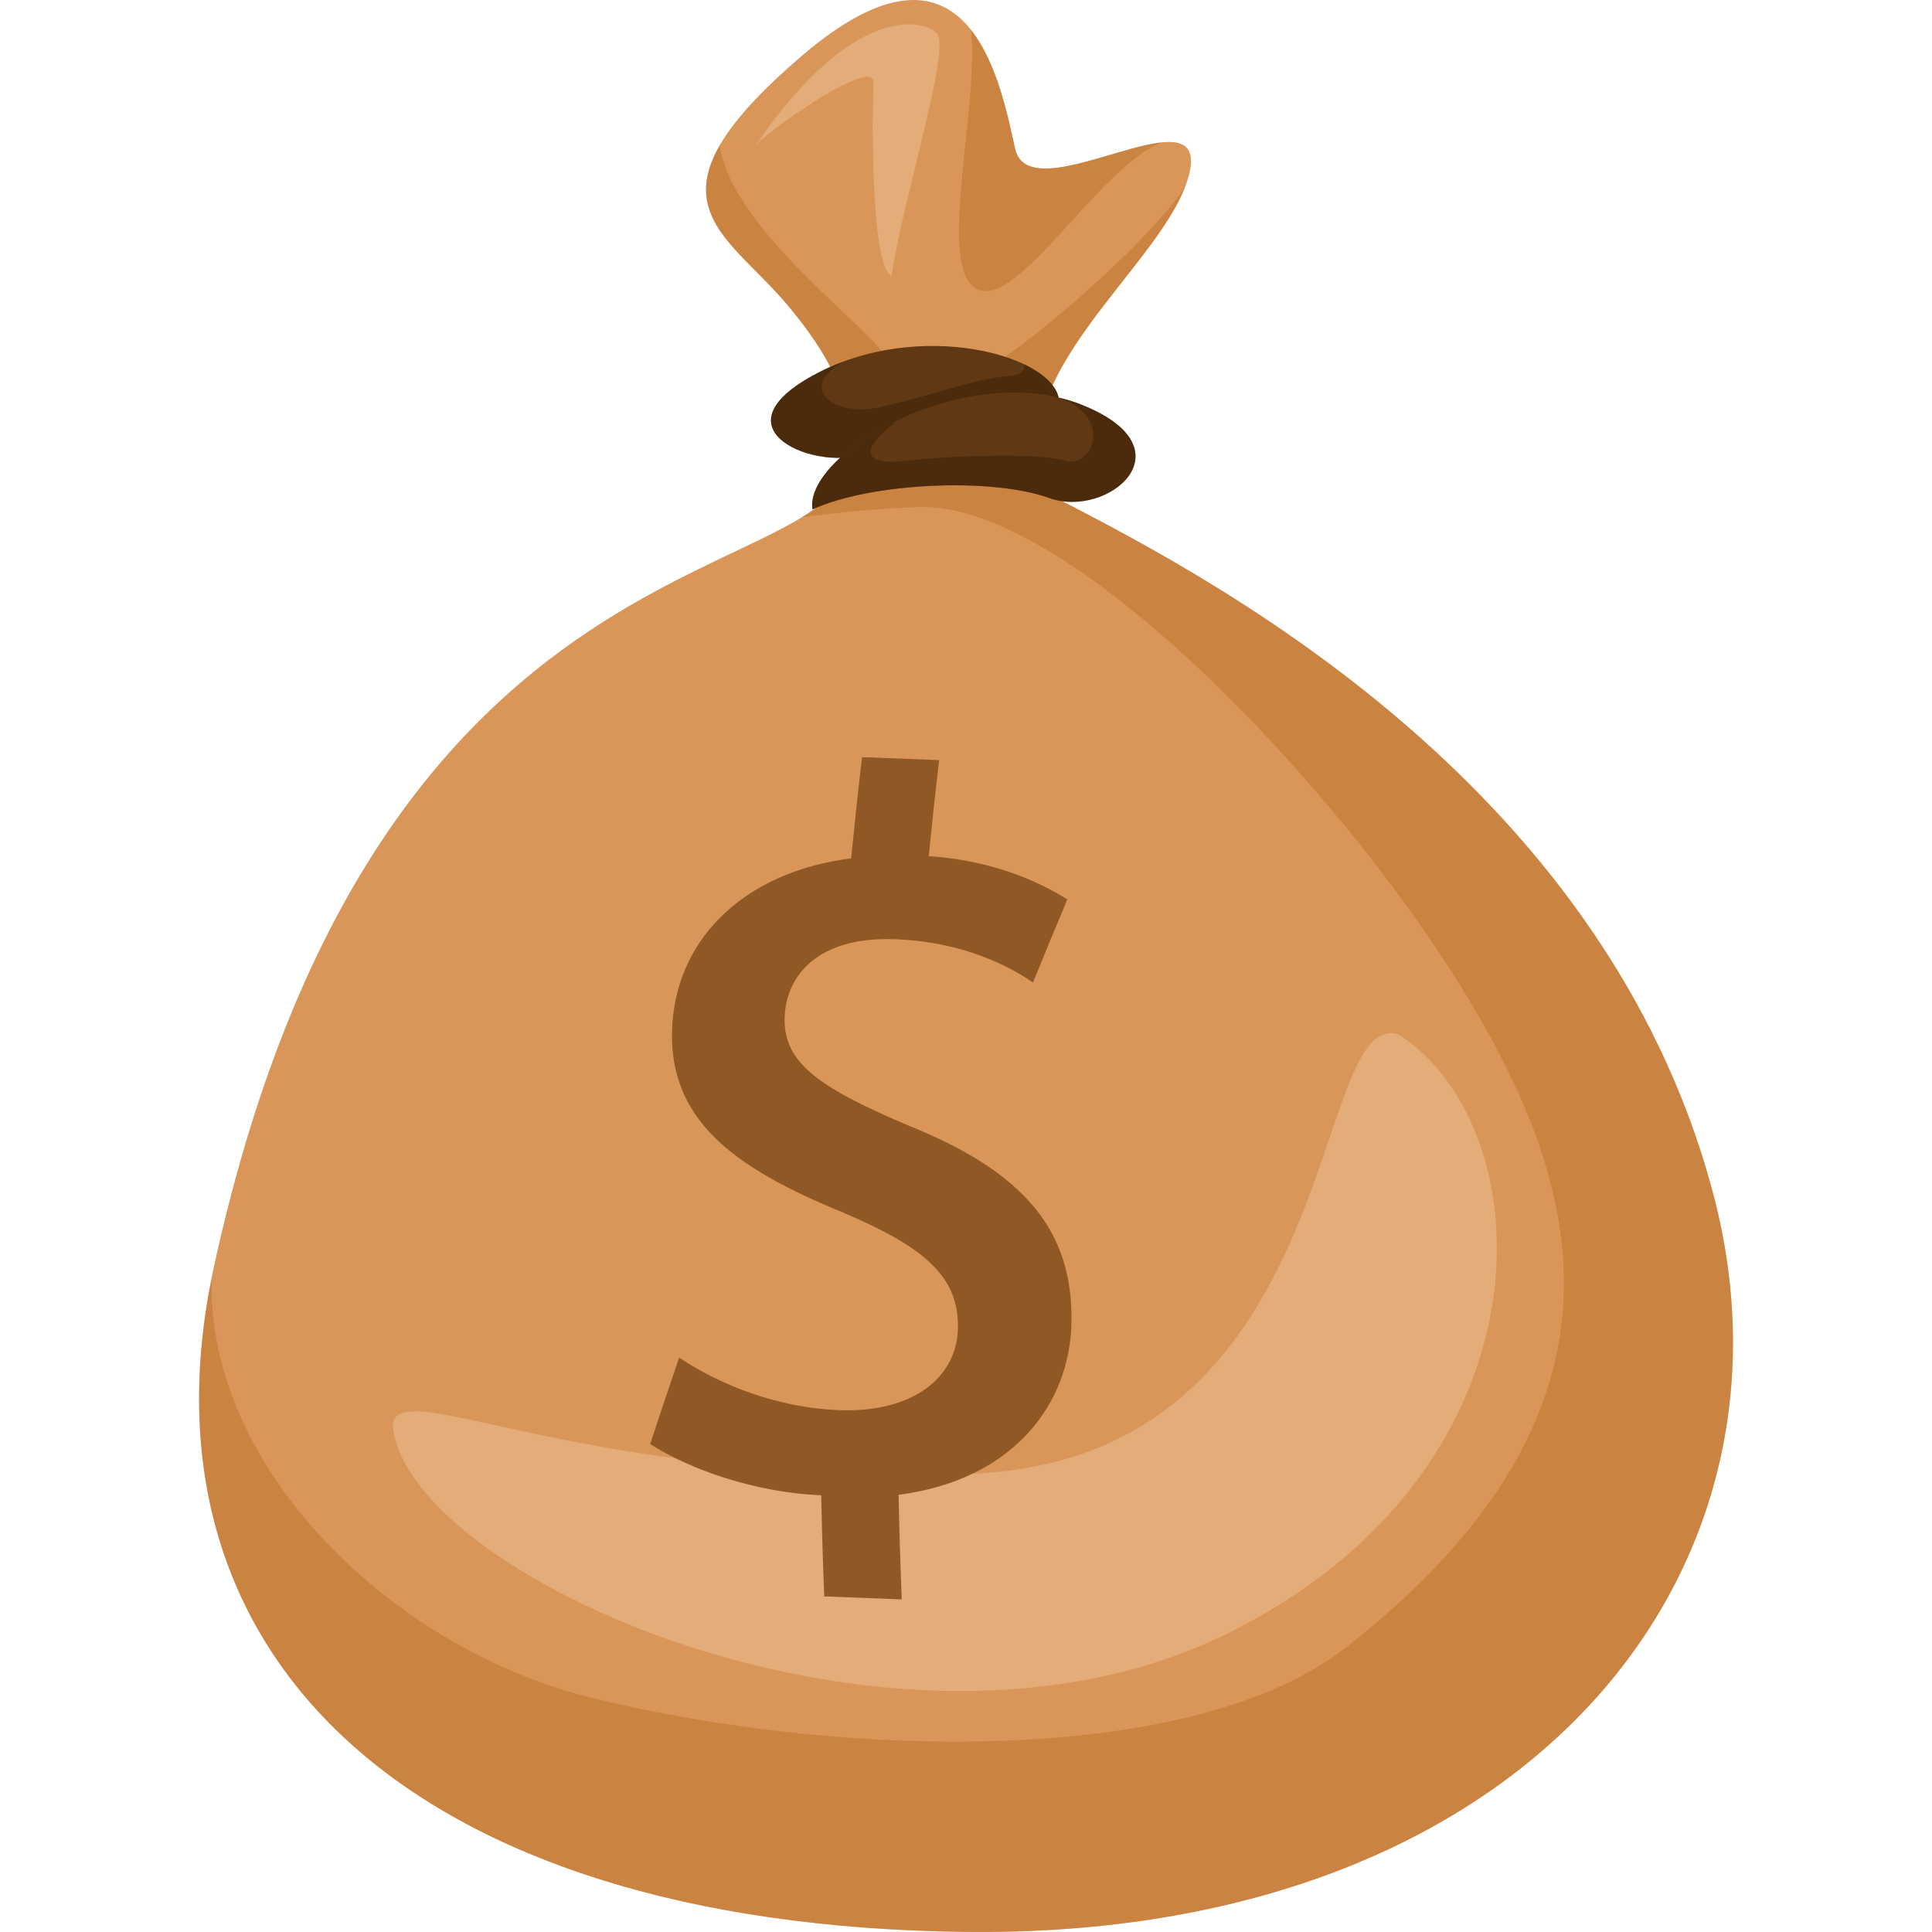 <?xml version="1.0" encoding="utf-8"?>
<!-- Generator: Adobe Illustrator 16.0.0, SVG Export Plug-In . SVG Version: 6.00 Build 0)  -->
<!DOCTYPE svg PUBLIC "-//W3C//DTD SVG 1.1//EN" "http://www.w3.org/Graphics/SVG/1.1/DTD/svg11.dtd">
<svg version="1.1" xmlns="http://www.w3.org/2000/svg" xmlns:xlink="http://www.w3.org/1999/xlink" x="0px" y="0px"
	 width="167.05px" height="167.05px" viewBox="0 0 167.05 167.05" enable-background="new 0 0 167.05 167.05" xml:space="preserve">
<g>
	<g>
		<path fill="#D99658" d="M73.301,36.729c4.514,15.92-39.658,3.396-54.803,72.79c-7.292,33.393,16.636,56.958,64.988,57.521
			c48.351,0.563,73.299-30.885,64.671-63.718c-9.556-36.359-44.902-54.076-57.39-60.547c-5.076-9.927,10.057-19.87,12.041-27.654
			c1.984-7.782-13.759,3.503-15.038-2.267c-1.28-5.775-3.99-20.391-18.436-8.028C54.887,17.188,62.6,19.873,68.039,26.311
			C73.479,32.753,73.038,35.804,73.301,36.729z"/>
		<path fill="#E3AC78" d="M65.348,12.539c1.768-1.793,10.279-7.626,10.179-5.396c-0.1,2.228-0.309,15.645,1.551,16.761
			c0.953-6.622,5.23-19.878,3.905-21.07C79.657,1.642,73.729,0.368,65.348,12.539z"/>
		<path fill="#E3AC78" d="M33.957,123.105c0.756,12.99,43.294,32.169,71.878,18.278c28.586-13.893,27.971-43.466,15.149-51.916
			c-7.891-2.663-4.398,37.225-37.678,37.979S34.65,118.961,33.957,123.105z"/>
		<g>
			<path opacity="0.5" fill="#BD702A" d="M89.898,36.779c1.297-7.403,10.197-14.567,12.547-20.565
				c-3.747,5.444-14.402,14.347-17.458,15.825c-4.275,2.069-7.95,2.072-8.075-0.454c-0.11-2.266-13.532-11.212-14.685-19.008
				c-3.573,6.211,1.75,8.927,5.811,13.734c5.441,6.442,4.999,9.493,5.262,10.418c0.004,0.017,0.007,0.033,0.013,0.049
				c5.33,0.184,10.804,0.295,12.687,0.392C86.913,37.218,88.306,37.062,89.898,36.779z"/>
			<path opacity="0.5" fill="#BD702A" d="M84.556,25.033c3.54,1.548,10.396-10.471,15.845-12.716
				c-4.105,0.448-11.755,4.488-12.632,0.539c-0.6-2.708-1.514-7.354-3.803-10.258C84.671,9.38,80.863,23.418,84.556,25.033z"/>
		</g>
		<path opacity="0.5" fill="#BD702A" d="M90.767,42.776c-0.821-1.608-1.107-3.216-1.012-4.814
			c-5.45-0.004-11.229,0.037-16.179,0.129c0.342,2.958-1.297,4.841-4.229,6.628c3.392-0.439,6.888-0.773,10.158-0.876
			c12.802-0.41,35.822,23.638,46.906,41.611c10.599,17.186,16.082,36.519-9.982,56.961c-13.097,10.272-42.972,9.792-65.038,4.45
			c-17.406-4.213-33.462-19.809-33.105-36.243c-6.526,32.805,17.384,55.86,65.199,56.419c48.351,0.563,73.299-30.885,64.671-63.718
			C138.601,66.964,103.255,49.248,90.767,42.776z"/>
		<path fill="#603813" d="M91.576,34.659c-0.297-3.909-12.135-7.23-21.293-2.19c-9.162,5.039,1.568,8.622,4.787,6.49
			C78.288,36.826,91.576,34.659,91.576,34.659z"/>
		<path opacity="0.6" fill="#402308" d="M88.562,31.506c0.096,0.546-0.338,0.961-1.501,1.04c-2.823,0.189-7.155,1.866-11.203,2.701
			c-3.83,0.789-6.961-1.716-2.917-3.99c-0.903,0.336-1.792,0.734-2.656,1.212c-9.162,5.039,1.568,8.622,4.787,6.49
			c3.218-2.133,16.506-4.3,16.506-4.3C91.488,33.483,90.35,32.365,88.562,31.506z"/>
		<path fill="#603813" d="M70.249,44.044c-0.73-4.833,13.3-13.054,23.323-9.029c9.475,3.807,2.207,9.867-2.835,8.048
			C85.697,41.247,75.248,41.746,70.249,44.044z"/>
	</g>
	<path fill="#8F5825" d="M71.267,138.034c-0.114-2.913-0.202-5.83-0.261-8.747c-5.654-0.219-11.344-2.217-14.787-4.426
		c0.815-2.491,1.65-4.981,2.505-7.473c3.557,2.365,8.471,4.333,13.824,4.54c6.248,0.241,10.232-2.719,10.28-7.176
		c0.053-4.452-3-6.954-9.896-9.896c-9.67-3.945-15.33-8.178-14.793-16.348c0.511-7.575,6.426-13.153,15.456-14.292
		c0.288-2.917,0.602-5.834,0.944-8.75c2.22,0.086,4.44,0.171,6.66,0.257c-0.324,2.767-0.622,5.534-0.896,8.304
		c5.465,0.358,9.453,2.154,11.985,3.742c-1.01,2.392-2,4.787-2.973,7.181c-1.84-1.262-5.82-3.503-11.895-3.738
		c-6.816-0.264-9.338,3.212-9.561,6.48c-0.274,4.01,2.576,6.202,10.729,9.644c9.777,3.949,14.164,8.883,14.058,16.903
		c-0.094,7.278-5.168,13.753-14.951,15.007c0.062,3.018,0.152,6.031,0.272,9.044C75.733,138.206,73.5,138.12,71.267,138.034z"/>
	<path opacity="0.6" fill="#402308" d="M93.571,35.015c-0.661-0.268-1.341-0.478-2.032-0.64c4.806,1.687,2.922,6.158,0.563,5.461
		c-2.532-0.747-10.398-0.404-13.825,0.014c-3.426,0.415-4.167-0.821-0.915-3.288l-0.103-0.055c-4.339,2.151-7.361,5.23-7.011,7.537
		c4.999-2.299,15.448-2.798,20.487-0.981C95.778,44.882,103.046,38.822,93.571,35.015z"/>
</g>
</svg>
